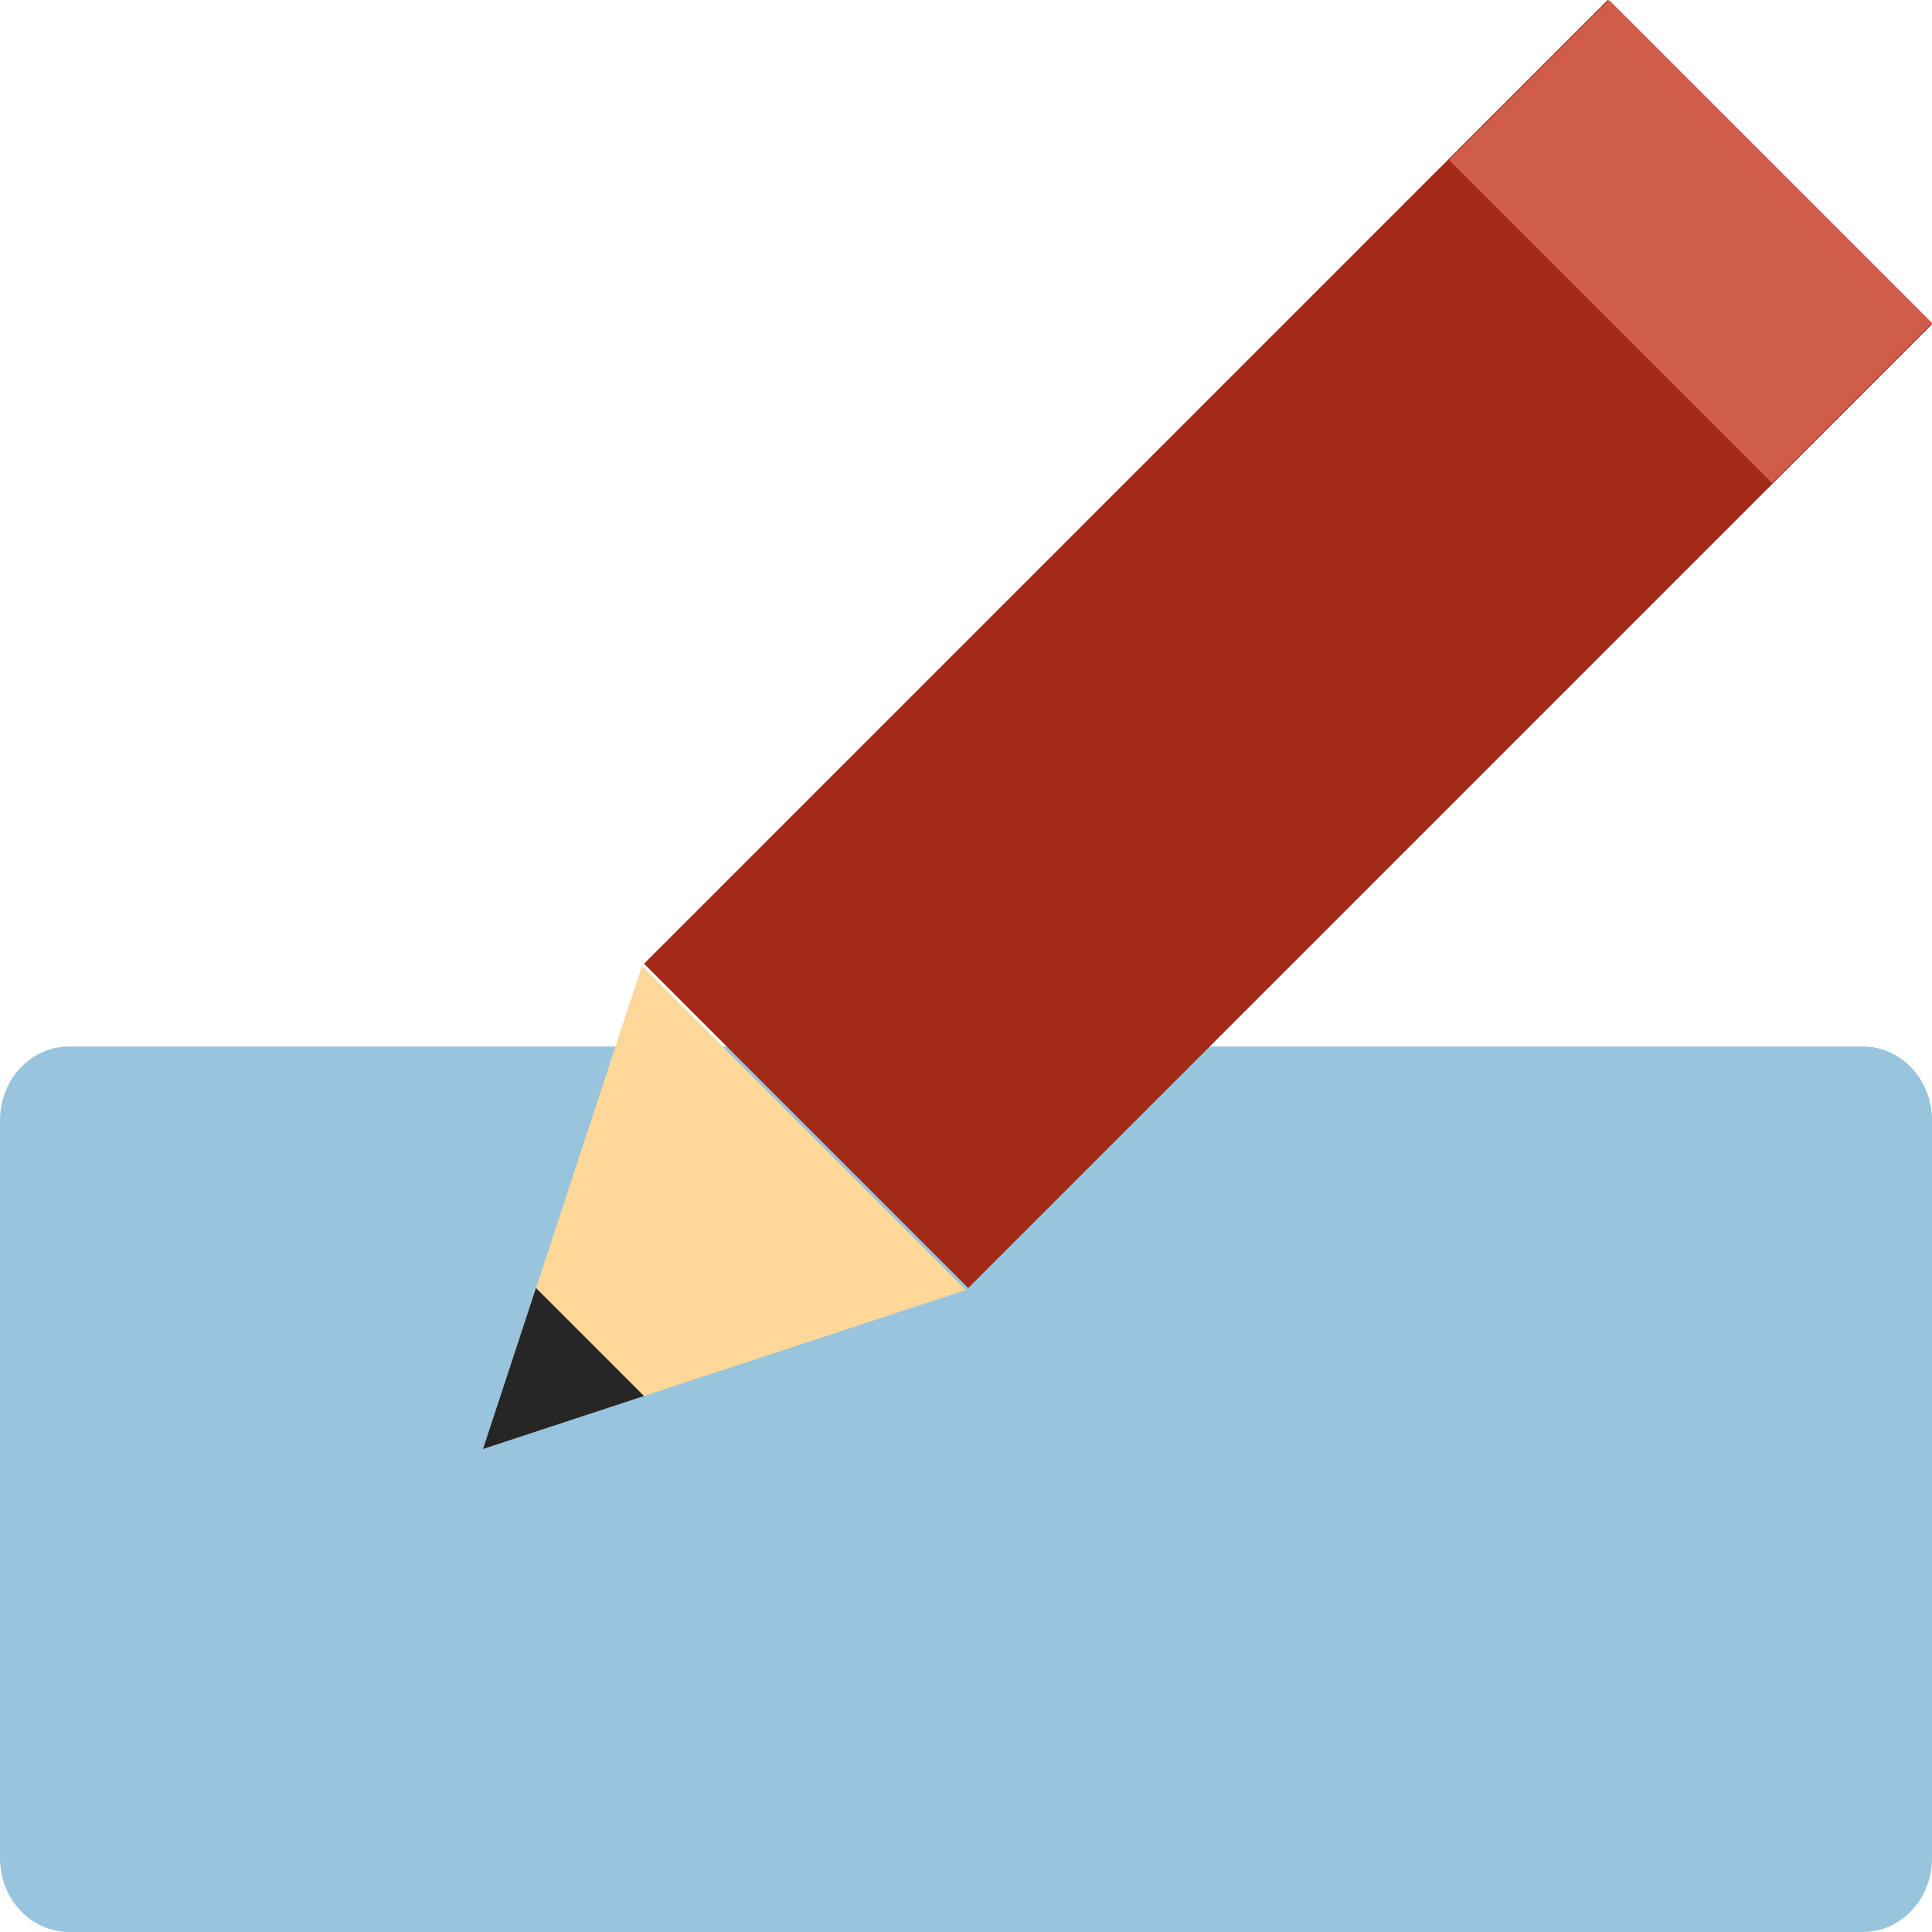 <svg width="24" height="24" viewBox="0 0 24 24" fill="none" xmlns="http://www.w3.org/2000/svg">
<path fill-rule="evenodd" clip-rule="evenodd" d="M0.857 13H23.143C23.616 13 24 13.41 24 13.917V23.083C24 23.59 23.616 24 23.143 24H0.857C0.384 24 0 23.59 0 23.083V13.917C0 13.41 0.384 13 0.857 13Z" fill="#99C4DD"/>
<path fill-rule="evenodd" clip-rule="evenodd" d="M8 11.972L19.972 0L24 4.028L12.028 16L8 11.972Z" fill="#A32A17"/>
<path fill-rule="evenodd" clip-rule="evenodd" d="M6 18L7.975 12L12 16.025L6 18Z" fill="#FFD799"/>
<path fill-rule="evenodd" clip-rule="evenodd" d="M6 18L6.658 16L8 17.342L6 18Z" fill="#262626"/>
<path fill-rule="evenodd" clip-rule="evenodd" d="M19.988 0L24 4.012L22.012 6L18 1.988L19.988 0Z" fill="#D05C4A"/>
</svg>
